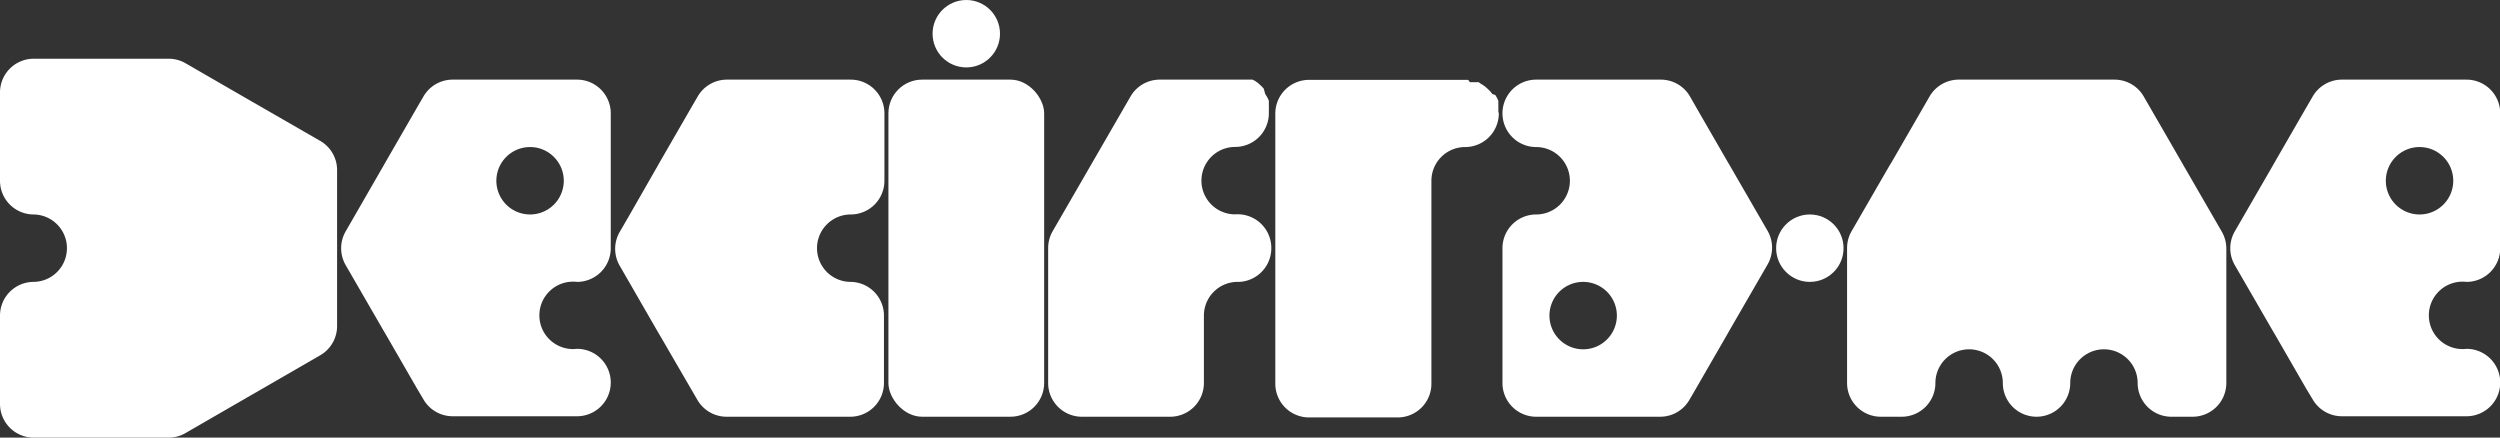 <svg id="Camada_1" data-name="Camada 1" xmlns="http://www.w3.org/2000/svg" viewBox="0 0 212.85 37.26"><rect x="0" y="0" width="212.85" height="37.26" fill="#333333" stroke="none"/><defs><style>.cls-1{fill:#fff;}</style></defs><title>deciframe</title><path class="cls-1" d="M189.55,21.13V32.61a2.87,2.87,0,0,1-2.87,2.87H184.9A2.87,2.87,0,0,1,182,32.61a2.87,2.87,0,1,0-5.74,0,2.87,2.87,0,1,1-5.74,0,2.87,2.87,0,1,0-5.74,0,2.87,2.87,0,0,1-2.87,2.87h-1.78a2.87,2.87,0,0,1-2.87-2.87V21.13a2.88,2.88,0,0,1,.38-1.44l3.26-5.64L161,13.9l3.28-5.68a2.87,2.87,0,0,1,2.49-1.44h13.26a2.87,2.87,0,0,1,2.49,1.44l3.28,5.68,0.09,0.16,3.26,5.64A2.88,2.88,0,0,1,189.55,21.13Z"/><circle class="cls-1" cx="154.09" cy="21.13" r="2.87"/><path class="cls-1" d="M49.13,24A2.87,2.87,0,0,0,52,21.13V9.65a2.87,2.87,0,0,0-2.87-2.87H38.54a2.87,2.87,0,0,0-2.49,1.44l-0.53.91-2.66,4.61-0.21.37L29.43,19.7a2.87,2.87,0,0,0,0,2.87l3.22,5.57,0.23,0.39,0,0,2.63,4.56L36.05,34a2.87,2.87,0,0,0,2.49,1.44H49.13a2.87,2.87,0,0,0,0-5.74A2.87,2.87,0,1,1,49.13,24Zm-4-5.74A2.87,2.87,0,1,1,48,15.39,2.87,2.87,0,0,1,45.17,18.26Z"/><path class="cls-1" d="M210,24a2.87,2.87,0,0,0,2.87-2.87V9.65A2.87,2.87,0,0,0,210,6.78H199.39a2.87,2.87,0,0,0-2.49,1.44l-0.53.91-2.66,4.61-0.21.37-3.23,5.59a2.87,2.87,0,0,0,0,2.87l3.22,5.57,0.23,0.39,0,0,2.63,4.56L196.9,34a2.87,2.87,0,0,0,2.49,1.44H210a2.87,2.87,0,0,0,0-5.74A2.87,2.87,0,1,1,210,24Zm-4-5.74a2.87,2.87,0,1,1,2.87-2.87A2.87,2.87,0,0,1,206,18.26Z"/><path class="cls-1" d="M69.56,21.13A2.87,2.87,0,0,0,72.43,24h0a2.87,2.87,0,0,1,2.83,2.87v5.74a2.87,2.87,0,0,1-2.87,2.87H61.84A2.87,2.87,0,0,1,59.35,34l-0.53-.91L56.2,28.58l0,0-0.23-.39-3.21-5.57a2.87,2.87,0,0,1,0-2.87l0.83-1.43L56,14.11l0.21-.37,2.66-4.61,0.53-.91a2.87,2.87,0,0,1,2.49-1.44H72.43a2.87,2.87,0,0,1,2.87,2.87v5.74a2.87,2.87,0,0,1-2.87,2.87A2.87,2.87,0,0,0,69.56,21.13Z"/><path class="cls-1" d="M130.79,18.26a2.87,2.87,0,0,0-2.87,2.87V32.61a2.87,2.87,0,0,0,2.87,2.87h10.59A2.87,2.87,0,0,0,143.86,34l0.53-.91,2.66-4.61,0.21-.37,3.23-5.59a2.87,2.87,0,0,0,0-2.87l-3.22-5.57-0.23-.39,0,0-2.63-4.56-0.52-.91a2.87,2.87,0,0,0-2.49-1.44H130.79a2.87,2.87,0,0,0,0,5.74A2.87,2.87,0,1,1,130.79,18.26Zm4,5.74a2.87,2.87,0,1,1-2.87,2.87A2.87,2.87,0,0,1,134.75,24Z"/><path class="cls-1" d="M108.24,21.13A2.87,2.87,0,0,1,105.52,24h-0.19a2.87,2.87,0,0,0-2.83,2.87v5.74a2.87,2.87,0,0,1-2.87,2.87H92.11a2.87,2.87,0,0,1-2.87-2.87V21.13h0a2.87,2.87,0,0,1,.38-1.44L96.25,8.22a2.87,2.87,0,0,1,2.49-1.44h6.92l0.14,0,0.14,0,0.17,0,0.11,0h0l0.11,0,0.11,0,0.11,0h0l0.09,0,0.16,0.08,0.1,0.06,0.14,0.1,0.08,0.06,0.1,0.09,0.1,0.09,0.09,0.09h0l0.09,0.09,0.09,0.1L107.72,8l0.05,0.08,0.07,0.11a2.75,2.75,0,0,1,.19.39l0,0.1,0,0.13,0,0.13,0,0.14a2.45,2.45,0,0,1,0,.27s0,0.07,0,.11,0,0.12,0,.18a2.87,2.87,0,0,1-2.87,2.87,2.87,2.87,0,0,0,0,5.74A2.87,2.87,0,0,1,108.24,21.13Z"/><path class="cls-1" d="M127.57,9.47s0-.07,0-0.11a2.45,2.45,0,0,0,0-.27l0-.14,0-.13,0-.13,0-.1a2.75,2.75,0,0,0-.19-0.39l-0.07-.11L127.05,8l-0.1-.14-0.09-.1-0.09-.09h0l-0.09-.09-0.1-.09-0.1-.09-0.08-.06-0.14-.1-0.1-.06L126,7.08,125.9,7h0l-0.11,0-0.11,0-0.11,0h0l-0.11,0-0.17,0-0.14,0L125,6.8H111.45a2.87,2.87,0,0,0-2.87,2.87v23a2.87,2.87,0,0,0,2.87,2.87H119a2.87,2.87,0,0,0,2.87-2.87V15.39a2.87,2.87,0,0,1,2.87-2.87,2.87,2.87,0,0,0,2.87-2.87C127.58,9.59,127.58,9.53,127.57,9.47Z"/><rect class="cls-1" x="75.64" y="6.78" width="13.26" height="28.7" rx="2.87" ry="2.87"/><circle class="cls-1" cx="82.27" cy="2.87" r="2.87"/><path class="cls-1" d="M28.7,14.5V27.76a2.87,2.87,0,0,1-1.44,2.49l-5.68,3.28-0.16.09-5.64,3.26a2.88,2.88,0,0,1-1.44.38H2.87A2.87,2.87,0,0,1,0,34.39V26.88A2.87,2.87,0,0,1,2.83,24h0a2.87,2.87,0,1,0,0-5.74A2.87,2.87,0,0,1,0,15.39V7.87A2.87,2.87,0,0,1,2.87,5H14.35a2.89,2.89,0,0,1,1.44.38l5.64,3.26,0.16,0.09L27.27,12A2.87,2.87,0,0,1,28.7,14.5Z"/></svg>
